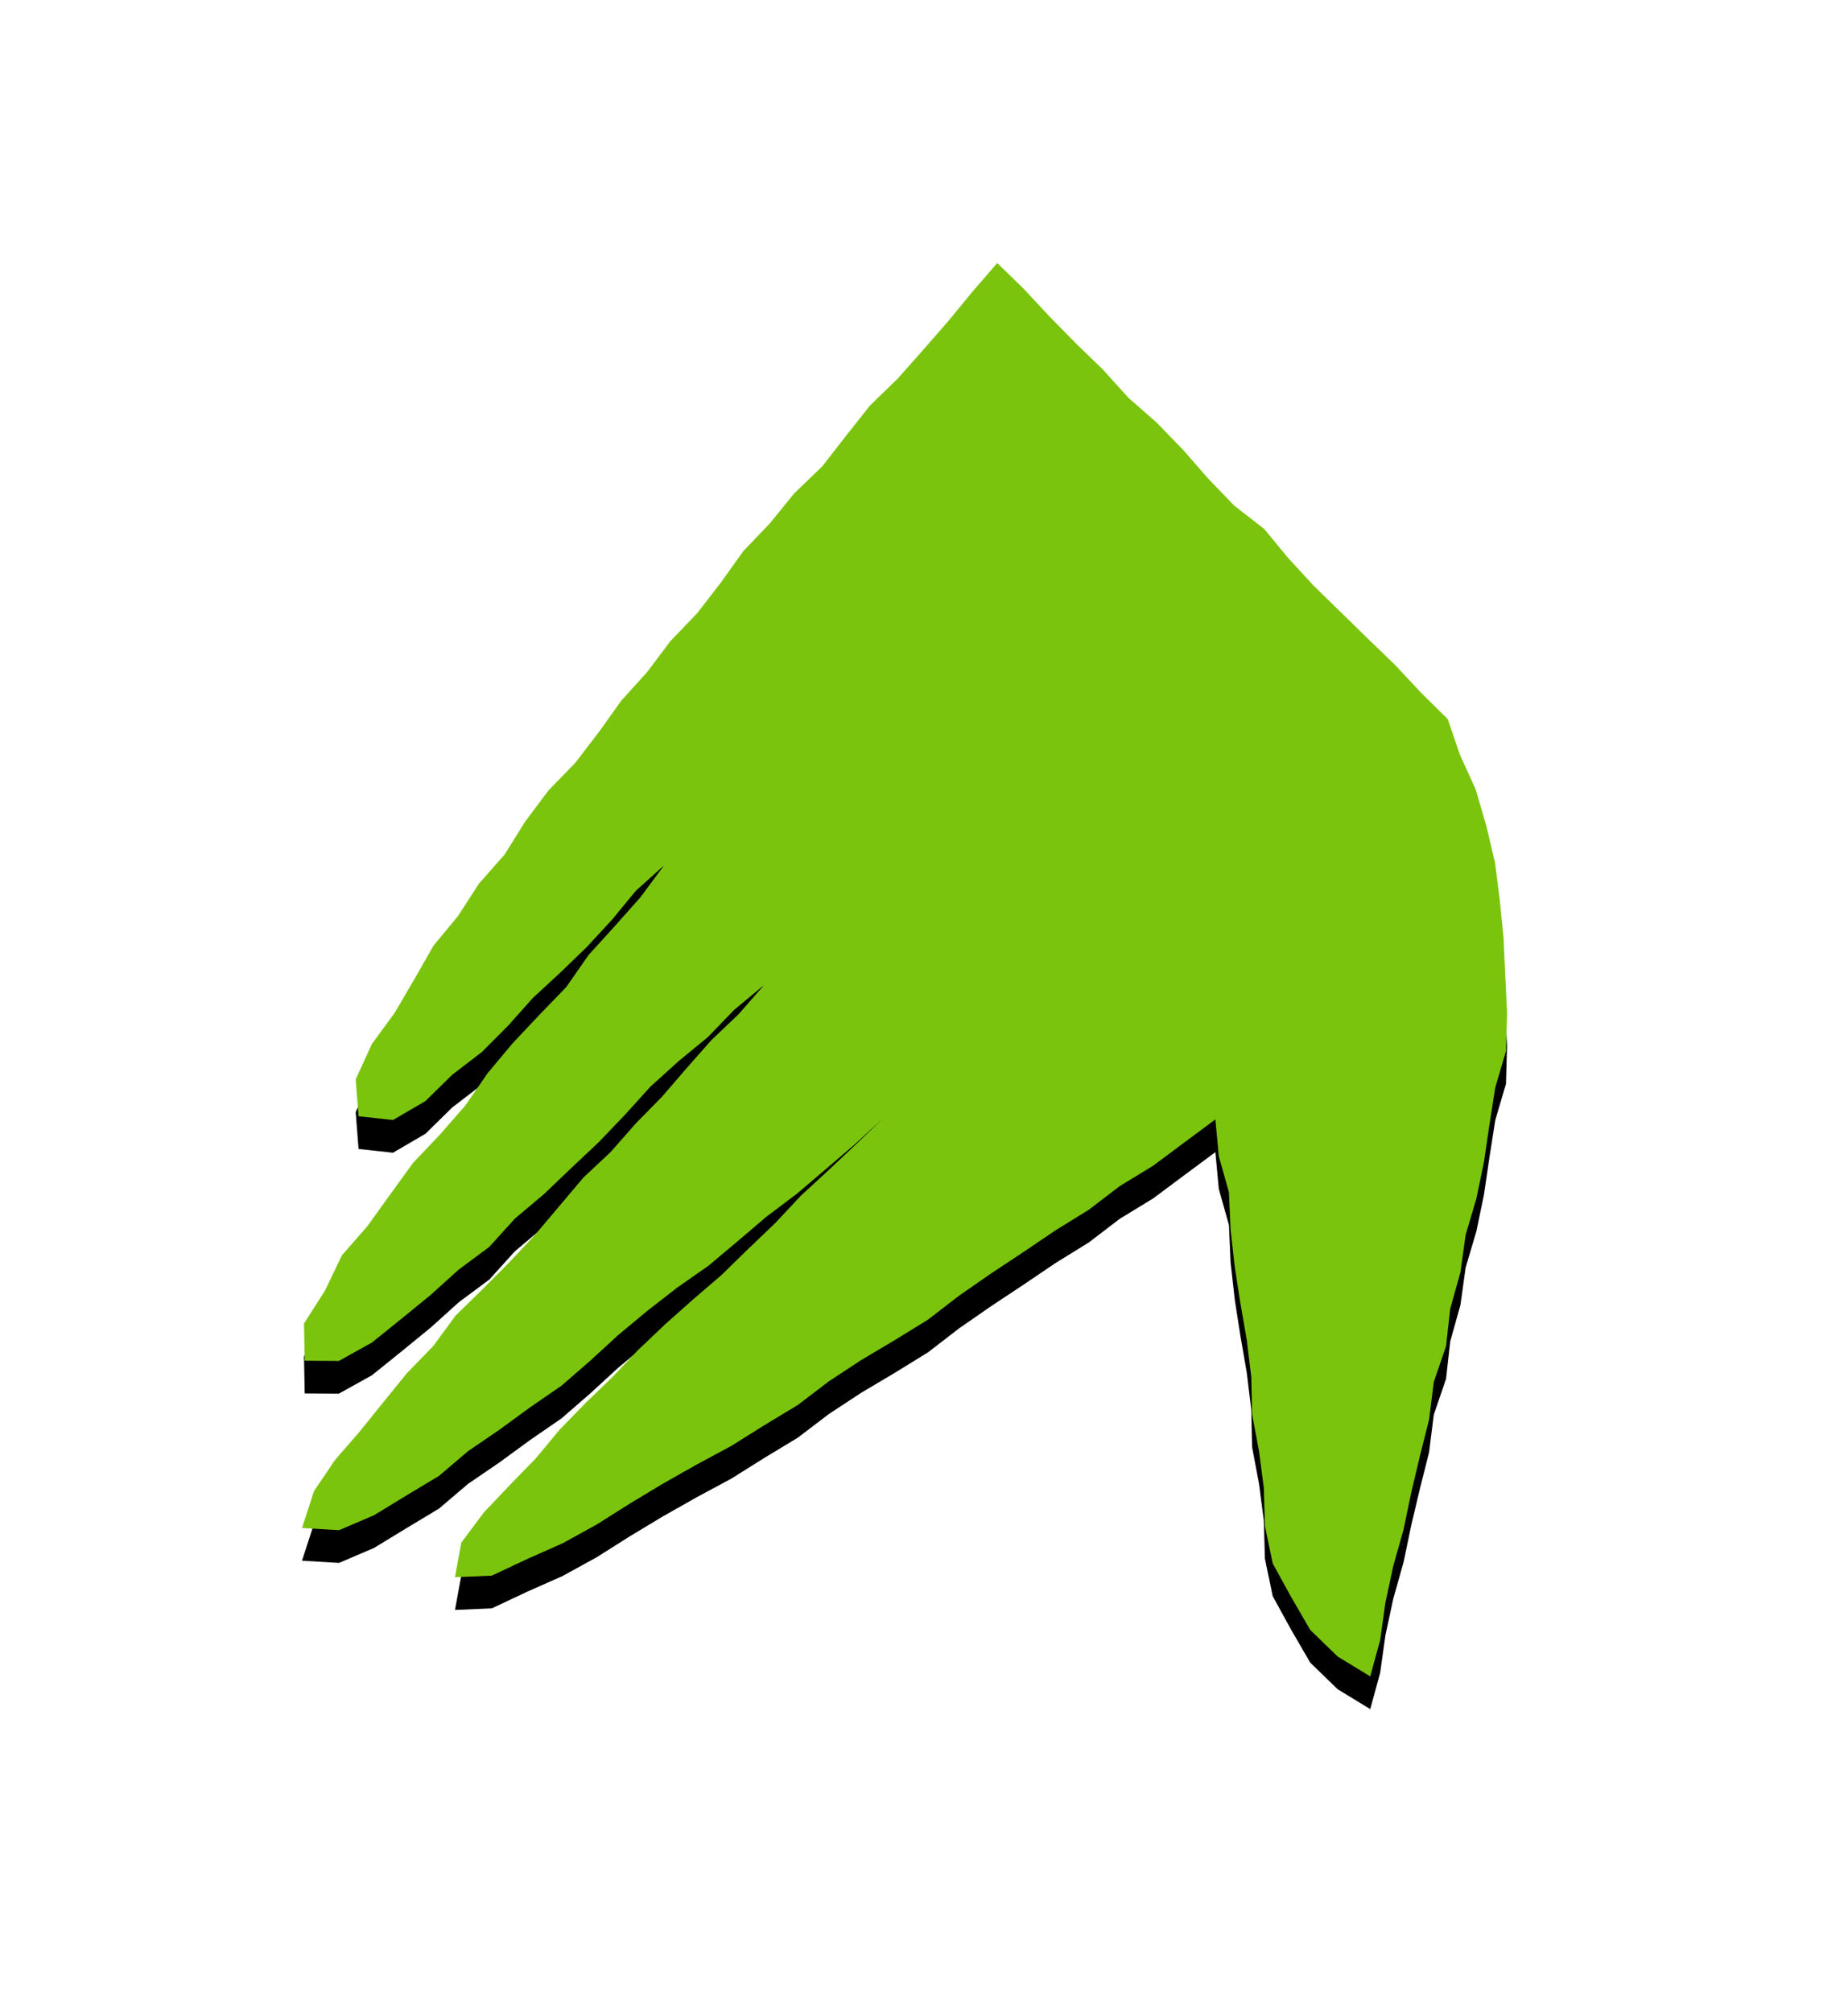 <svg height="246" viewBox="0 0 226 246" width="226" xmlns="http://www.w3.org/2000/svg" xmlns:xlink="http://www.w3.org/1999/xlink"><defs><filter id="a" height="174.1%" width="186.4%" x="-43.1%" y="-34.7%"><feMorphology in="SourceAlpha" operator="dilate" radius=".5" result="shadowSpreadOuter1"/><feOffset dy="4" in="shadowSpreadOuter1" result="shadowOffsetOuter1"/><feGaussianBlur in="shadowOffsetOuter1" result="shadowBlurOuter1" stdDeviation="20"/><feColorMatrix in="shadowBlurOuter1" values="0 0 0 0 0 0 0 0 0 0 0 0 0 0 0 0 0 0 0.251 0"/></filter><path id="b" d="m92.346 27-3.244 3.166-3.148 3.373-3.233 3.291-3.316 3.213-3.095 3.428-3.475 3.054-3.212 3.313-3.04 3.484-3.202 3.323-3.675 2.861-2.949 3.57-3.126 3.397-3.306 3.222-3.302 3.228-3.323 3.206-3.153 3.377-3.287 3.244-1.51 4.399-1.917 4.215-1.295 4.441-1.066 4.502-.582 4.588-.457 4.588-.215 4.6-.218 4.616.13 4.643 1.308 4.444.714 4.546.67 4.558.934 4.504 1.311 4.426.635 4.568 1.245 4.438.515 4.597 1.5 4.383.573 4.587 1.125 4.463 1.059 4.478.939 4.504 1.251 4.435.967 4.5.639 4.57 1.217 4.447 3.984-2.427 3.358-3.259 2.341-4.034 2.245-4.092.953-4.573.131-4.644.59-4.524.847-4.483.099-4.562.548-4.516.778-4.487.699-4.494.505-4.52.201-4.566 1.241-4.413.419-4.497 3.797 2.817 3.819 2.847 4.074 2.483 3.787 2.895 4.056 2.506 3.945 2.667 3.97 2.63 3.913 2.714 3.78 2.915 4.057 2.501 4.099 2.434 3.981 2.616 3.802 2.894 4.08 2.464 4.038 2.533 4.205 2.261 4.146 2.345 4.077 2.455 4.028 2.546 4.173 2.296 4.354 1.931 4.308 2.026 4.504.193-.78-4.238-2.746-3.676-3.149-3.322-3.185-3.268-2.923-3.519-3.187-3.274-3.285-3.173-3.148-3.316-3.313-3.15-3.418-3.037-3.469-2.981-3.269-3.193-3.303-3.158-3.132-3.343-3.358-3.097-3.324-3.132-3.382-3.241 3.496 3.212 3.528 3.018 3.537 3.007 3.71 2.796 3.535 3.01 3.554 2.984 3.814 2.671 3.67 2.846 3.568 2.971 3.43 3.146 3.512 3.047 3.832 2.639 3.75 2.74 3.836 2.618 3.551 3.02 3.986 2.397 3.966 2.418 4.267 1.825 4.535-.267-1.462-4.502-2.581-3.822-3.022-3.475-2.879-3.578-2.9-3.566-3.205-3.301-2.731-3.723-3.293-3.218-3.245-3.261-3.146-3.351-2.972-3.516-2.971-3.518-3.359-3.153-3.037-3.455-3.221-3.281-3.004-3.485-3.045-3.448-3.336-3.172-3.085-3.539 3.637 3.014 3.224 3.336 3.582 2.945 3.437 3.105 3.114 3.442 3.204 3.347 3.372 3.175 3.352 3.196 3.549 2.988 3.117 3.447 3.735 2.774 3.437 3.097 3.581 2.927 3.607 2.903 4.039 2.246 4.175-.027.088-4.548-2.565-4.022-2.066-4.314-3.144-3.594-2.77-3.858-2.791-3.851-3.282-3.454-3.124-3.577-2.71-3.93-3.048-3.646-3.263-3.464-3.31-3.422-2.727-3.919-3.197-3.517-3.157-3.555-2.868-3.872 3.441 3.09 2.898 3.519 3.085 3.338 3.271 3.162 3.345 3.088 3.032 3.396 3.214 3.222 3.618 2.775 3.266 3.208 3.968 2.315 4.211-.458.352-4.503-1.981-4.326-2.799-3.837-2.384-4.065-2.344-4.111-3.014-3.649-2.566-3.966-3.13-3.549-2.51-4.019-2.827-3.781-3.303-3.406-2.871-3.746-2.749-3.845-3.168-3.505-2.838-3.777-3.276-3.413-2.888-3.735-2.752-3.852-3.266-3.42-2.978-3.664-3.419-3.287-2.902-3.73-2.934-3.705-3.4-3.302-3.129-3.533-3.103-3.556-3-3.646z"/></defs><g fill="none" fill-rule="evenodd" transform="matrix(-1 0 0 1 214.304 5.156)"><use fill="#000" filter="url(#a)" xlink:href="#b"/><use fill="#7bc40d" xlink:href="#b"/></g></svg>
